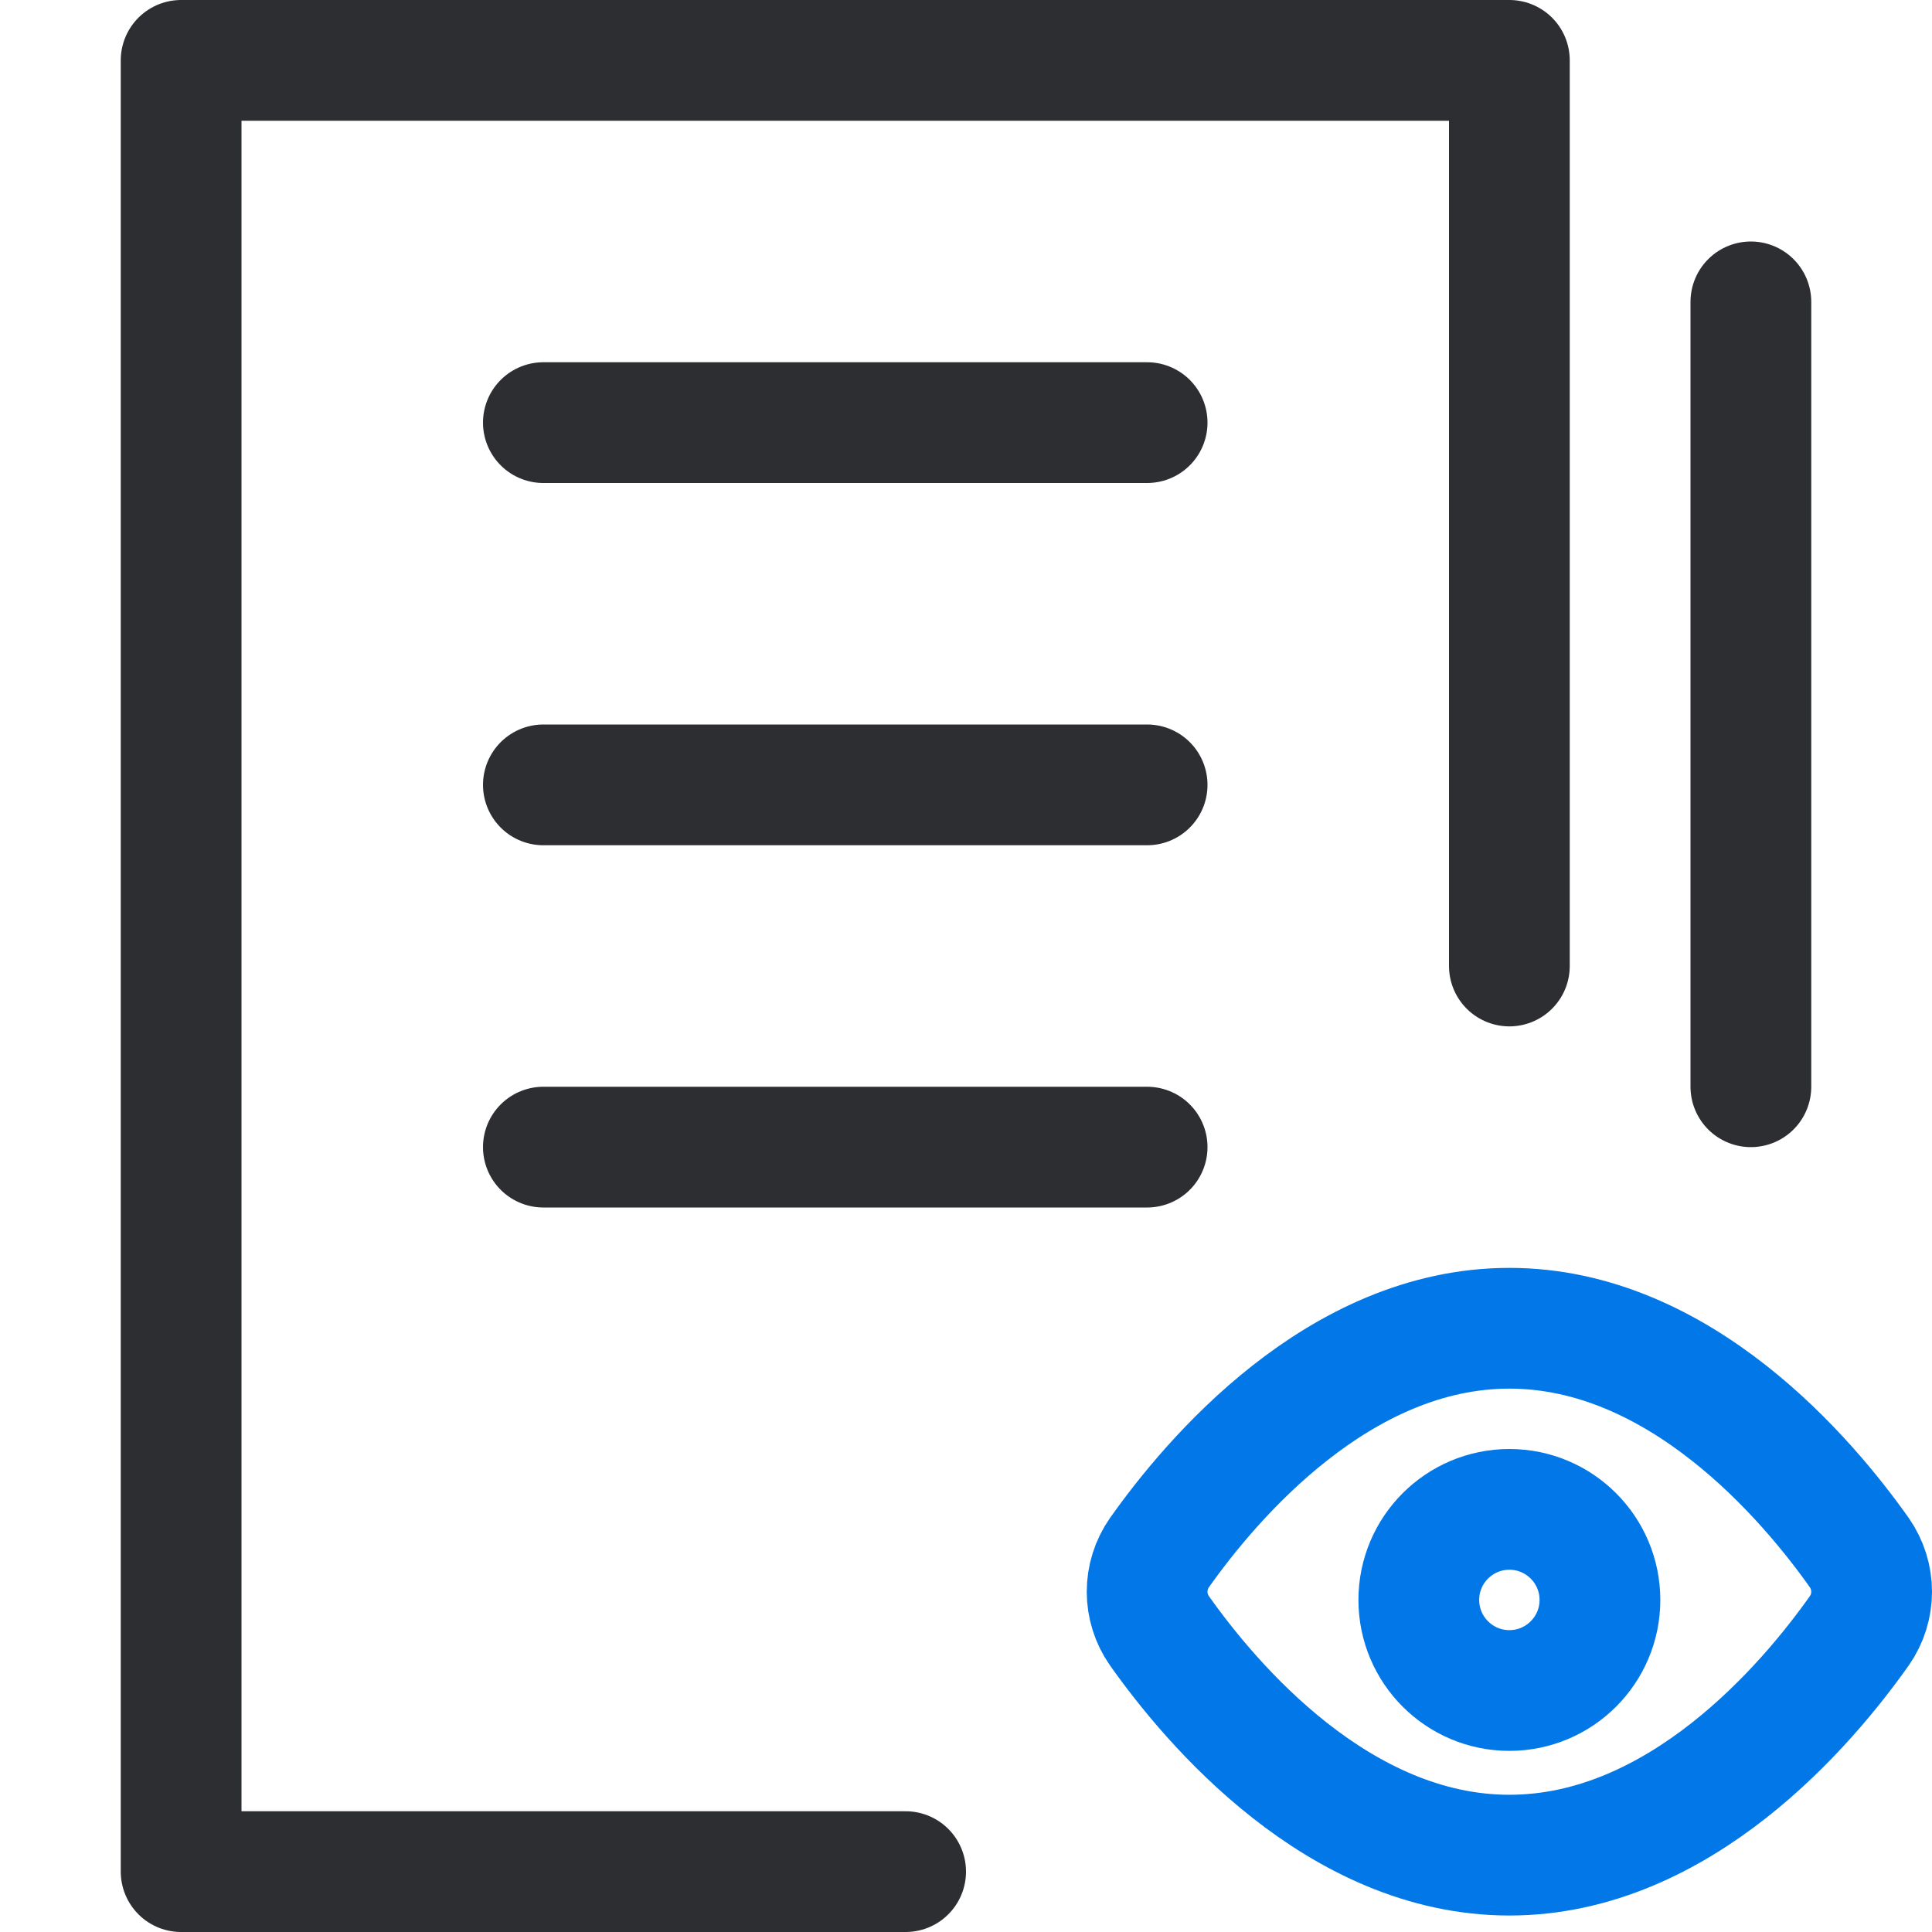 <svg width="32" height="32" viewBox="0 0 32 32" fill="none" xmlns="http://www.w3.org/2000/svg">
    <path d="M25 16V1H3V31H15" stroke="#2D2E32" stroke-width="2" stroke-miterlimit="10" stroke-linecap="round" stroke-linejoin="round" />
    <path d="M9 19H19" stroke="#2D2E32" stroke-width="2" stroke-miterlimit="10" stroke-linecap="round" stroke-linejoin="round" />
    <path d="M9 13H19" stroke="#2D2E32" stroke-width="2" stroke-miterlimit="10" stroke-linecap="round" stroke-linejoin="round" />
    <path d="M9 7H19" stroke="#2D2E32" stroke-width="2" stroke-miterlimit="10" stroke-linecap="round" stroke-linejoin="round" />
    <path d="M29 5V18" stroke="#2D2E32" stroke-width="2" stroke-miterlimit="10" stroke-linecap="round" stroke-linejoin="round" />
    <path d="M19.203 27.009C19.071 26.82 19 26.595 19 26.364C19 26.133 19.071 25.908 19.203 25.718C20.061 24.504 22.174 22 25 22C27.826 22 29.939 24.504 30.797 25.718C30.929 25.908 31 26.133 31 26.364C31 26.595 30.929 26.82 30.797 27.009C29.939 28.224 27.826 30.727 25 30.727C22.174 30.727 20.061 28.224 19.203 27.009Z" stroke="#0277E7" stroke-width="2" stroke-miterlimit="10" stroke-linecap="round" stroke-linejoin="round" />
    <path d="M25 28C25.828 28 26.5 27.328 26.5 26.5C26.5 25.672 25.828 25 25 25C24.172 25 23.5 25.672 23.5 26.5C23.5 27.328 24.172 28 25 28Z" stroke="#0277E7" stroke-width="2" stroke-miterlimit="10" stroke-linecap="round" stroke-linejoin="round" />
</svg>
    